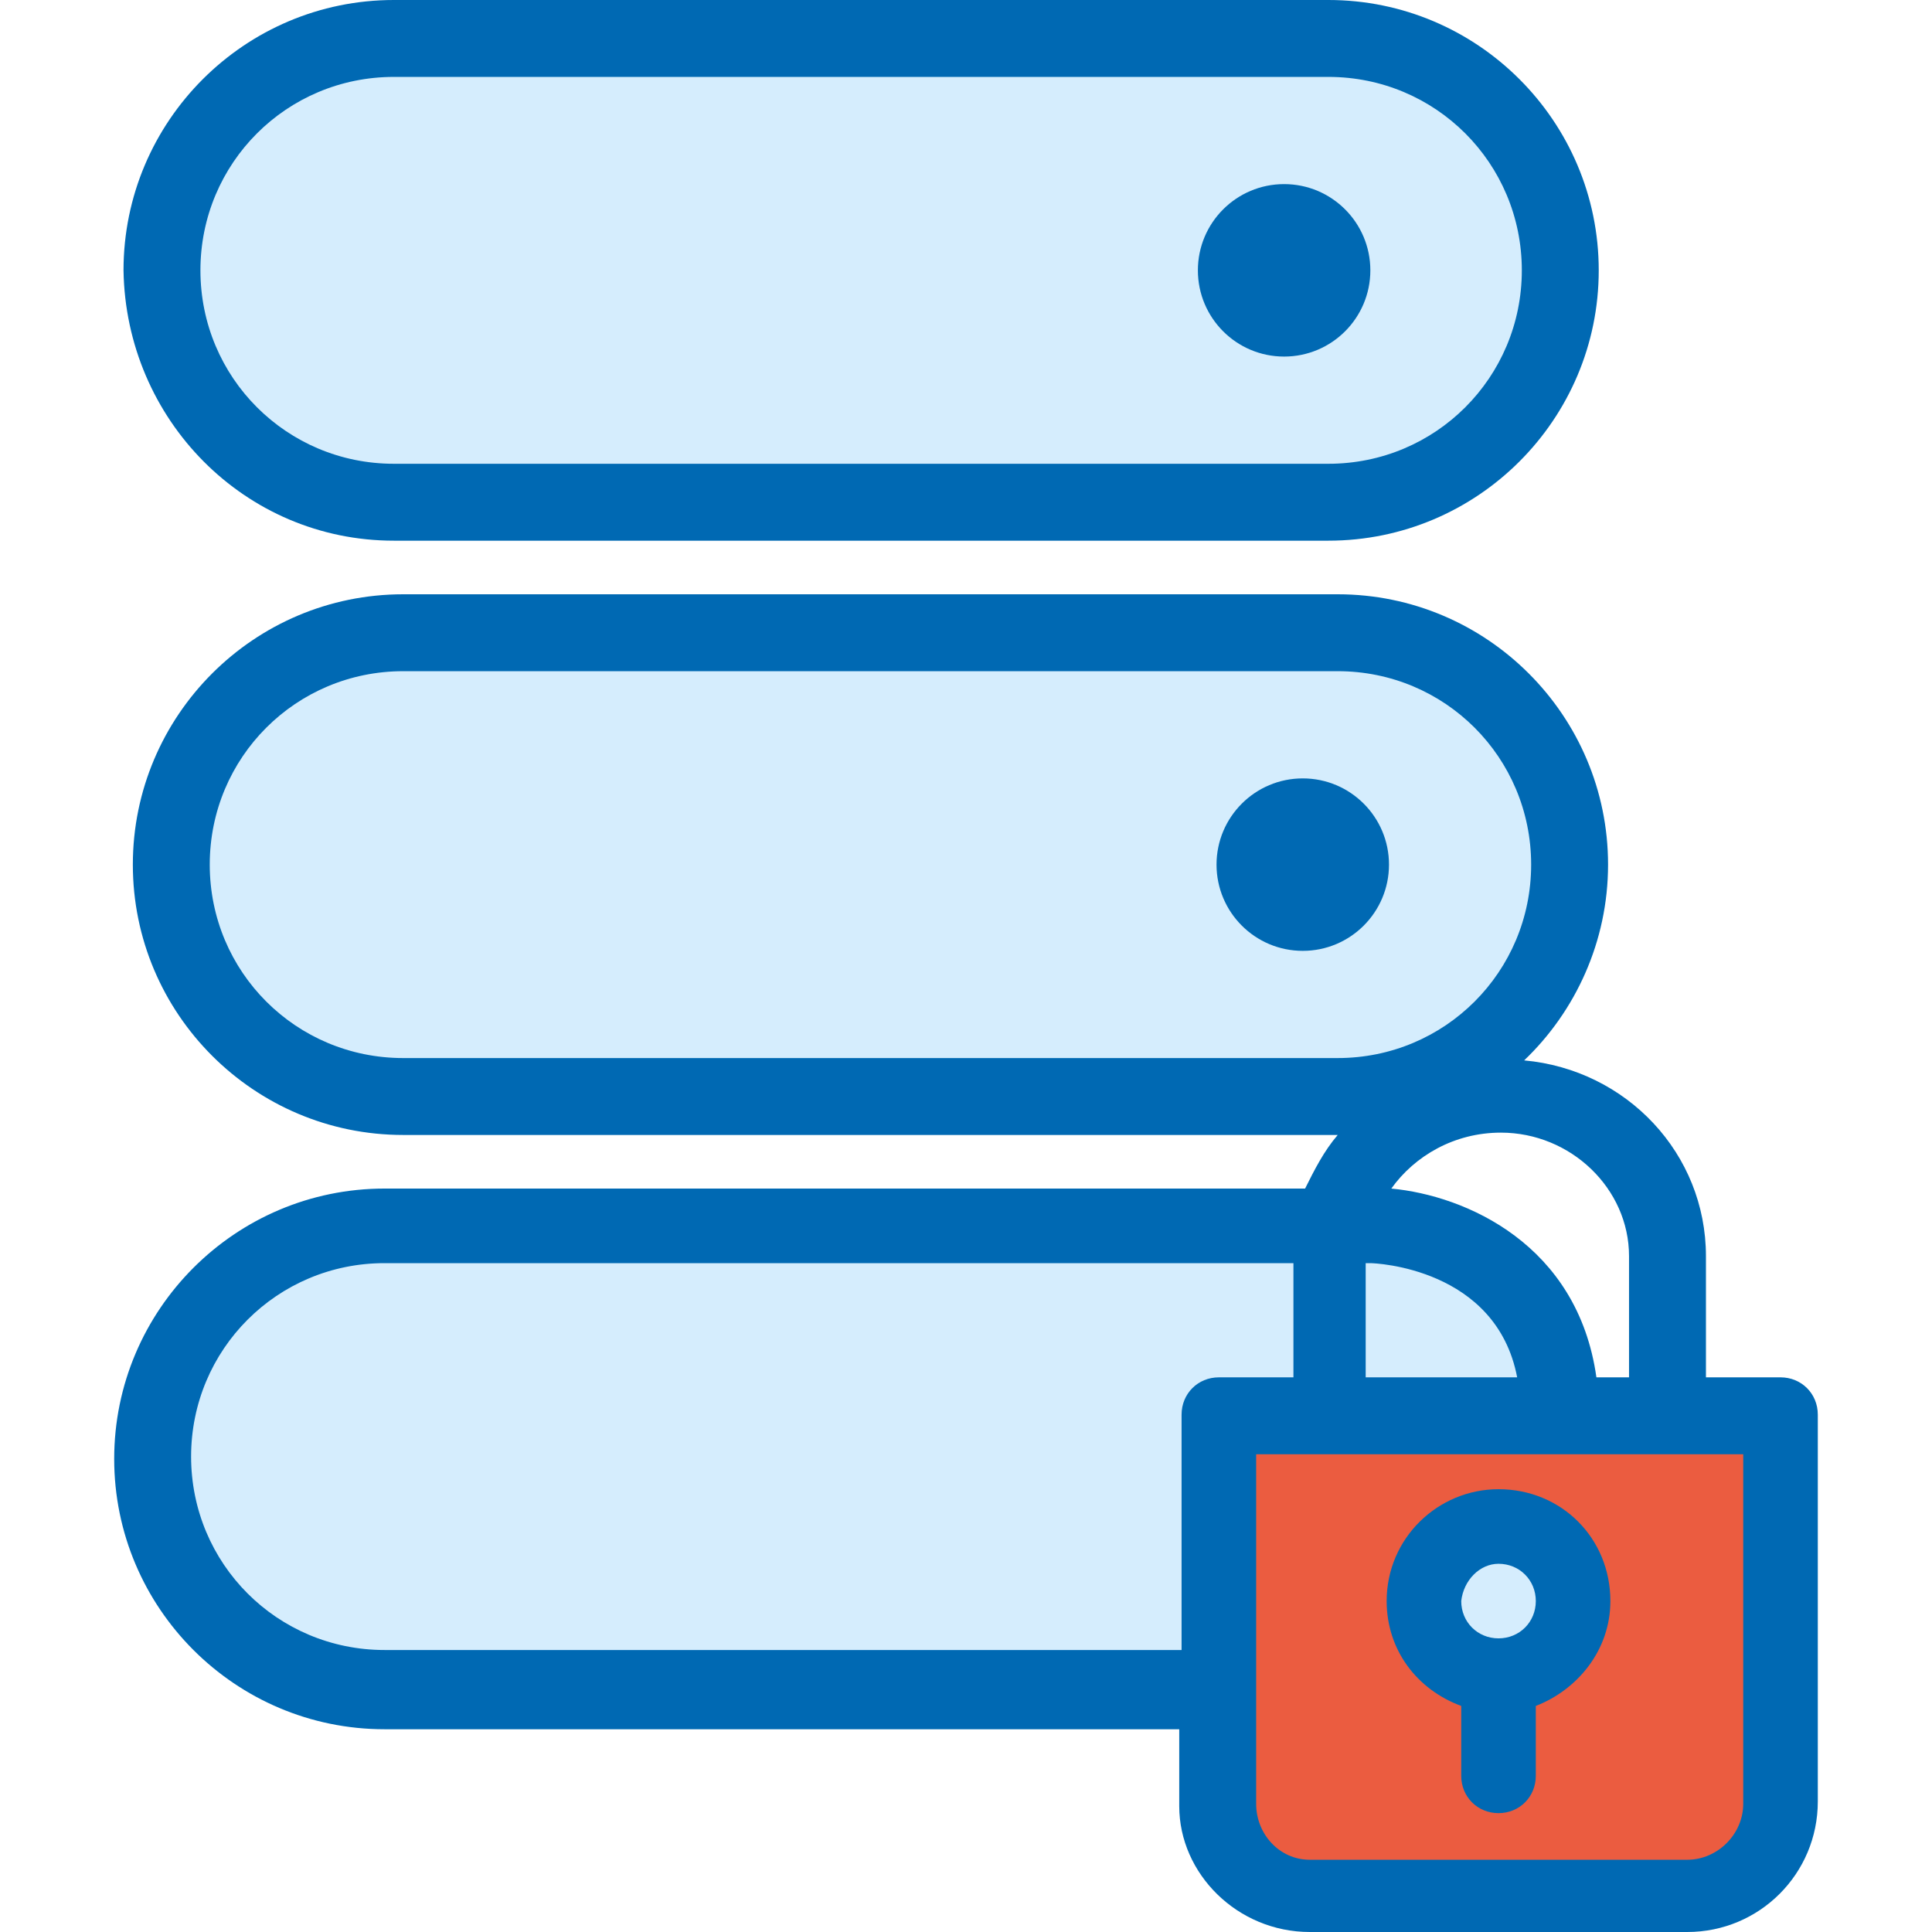 <?xml version="1.0"?>
<svg xmlns="http://www.w3.org/2000/svg" xmlns:xlink="http://www.w3.org/1999/xlink" xmlns:svgjs="http://svgjs.com/svgjs" version="1.1" width="512" height="512" x="0" y="0" viewBox="0 0 331.6 331.6" style="enable-background:new 0 0 512 512" xml:space="preserve" class=""><g>
<path xmlns="http://www.w3.org/2000/svg" style="" d="M268,46.4c0,22-18,39.6-39.6,39.6H67.6C45.6,86,28,68,28,46.4l0,0c0-22,18-39.6,39.6-39.6H228  C250,6.8,268,24.4,268,46.4L268,46.4z" fill="#d5edfd" data-original="#62caef" class=""/>
<path xmlns="http://www.w3.org/2000/svg" style="" d="M269.6,148.4c0,22-17.6,39.6-39.6,39.6H69.2c-22,0-39.6-18-39.6-39.6l0,0c0-22,18-39.6,39.6-39.6  h160.4C251.6,108.4,269.6,126.4,269.6,148.4L269.6,148.4z" fill="#d5edfd" data-original="#62caef" class=""/>
<path xmlns="http://www.w3.org/2000/svg" style="" d="M208.8,290H66c-22,0-39.6-18-39.6-39.6l0,0c0-22,18-39.6,39.6-39.6h160.4c0,0,40,1.2,40,26.4  c0,25.2,0,53.2,0,53.2h-57.6" fill="#d5edfd" data-original="#62caef" class=""/>
<path xmlns="http://www.w3.org/2000/svg" style="" d="M305.6,242.8v66.4c0,8.8-7.2,16-16,16h-64.8c-8.8,0-16-7.2-16-16v-66.4H305.6z" fill="#eb5c40" data-original="#fdc028" class=""/>
<circle xmlns="http://www.w3.org/2000/svg" style="" cx="257.2" cy="274.8" r="10.8" fill="#d5edfd" data-original="#fdfdfd" class=""/>
<g xmlns="http://www.w3.org/2000/svg">
	<path style="" d="M67.6,92.8H228c25.6,0,46.4-20.8,46.4-46.4S253.6,0,228,0H67.6C42,0,21.2,20.8,21.2,46.4   C21.6,72,42,92.8,67.6,92.8z M67.6,13.2H228c18.4,0,33.2,14.8,33.2,33.2S246.4,79.6,228,79.6H67.6c-18.4,0-33.2-14.8-33.2-33.2   C34.4,28,49.2,13.2,67.6,13.2z" fill="#0069b3" data-original="#231f20" class=""/>
	<path style="" d="M224.8,331.6h64.8c12.4,0,22.4-10,22.4-22.4v-66.4c0-3.6-2.8-6.4-6.4-6.4h-12.8v-20.8   c0-17.6-13.6-32-31.2-33.6c8.8-8.4,14.4-20.4,14.4-33.6c0-25.6-20.8-46.4-46.4-46.4H69.2c-25.6,0-46.4,20.8-46.4,46.4   s20.8,46.4,46.4,46.4h160.4c-2.4,2.8-4,6-5.6,9.2H66c-25.6,0-46.4,20.8-46.4,46.4s20.8,46.4,46.4,46.4h136.4V310   C202.4,321.6,212.4,331.6,224.8,331.6z M299.2,309.6c0,5.2-4.4,9.6-9.6,9.6h-64.8c-5.2,0-9.2-4.4-9.2-9.6v-60h83.6L299.2,309.6   L299.2,309.6z M234.8,216.8h0.4c0.8,0,21.6,0.8,25.2,19.6h-26v-19.6H234.8z M279.6,215.6v20.8H274c-3.2-22.8-22.4-31.2-35.2-32.4   c4-5.6,10.8-9.6,18.8-9.6C269.6,194.4,279.6,204,279.6,215.6z M36,148.4c0-18.4,14.8-33.2,33.2-33.2h160.4   c18.4,0,33.2,14.8,33.2,33.2s-14.8,33.2-33.2,33.2H69.2C50.8,181.6,36,166.8,36,148.4z M66,283.2c-18.4,0-33.2-14.8-33.2-33.2   c0-18.4,14.8-33.2,33.2-33.2h156v19.6h-12.8c-3.6,0-6.4,2.8-6.4,6.4v40.4L66,283.2L66,283.2z" fill="#0069b3" data-original="#231f20" class=""/>
	<path style="" d="M257.2,255.6c-10.4,0-19.2,8.4-19.2,19.2c0,8.4,5.2,15.2,12.8,18v12c0,3.6,2.8,6.4,6.4,6.4   s6.4-2.8,6.4-6.4v-12c7.2-2.8,12.8-9.6,12.8-18C276.4,264,268,255.6,257.2,255.6z M257.2,268.4c3.6,0,6.4,2.8,6.4,6.4   s-2.8,6.4-6.4,6.4s-6.4-2.8-6.4-6.4C251.2,271.2,254,268.4,257.2,268.4z" fill="#0069b3" data-original="#231f20" class=""/>
	<circle style="" cx="220.4" cy="46.4" r="14.8" fill="#0069b3" data-original="#231f20" class=""/>
	<circle style="" cx="223.6" cy="148.4" r="14.8" fill="#0069b3" data-original="#231f20" class=""/>
</g>
<g xmlns="http://www.w3.org/2000/svg">
</g>
<g xmlns="http://www.w3.org/2000/svg">
</g>
<g xmlns="http://www.w3.org/2000/svg">
</g>
<g xmlns="http://www.w3.org/2000/svg">
</g>
<g xmlns="http://www.w3.org/2000/svg">
</g>
<g xmlns="http://www.w3.org/2000/svg">
</g>
<g xmlns="http://www.w3.org/2000/svg">
</g>
<g xmlns="http://www.w3.org/2000/svg">
</g>
<g xmlns="http://www.w3.org/2000/svg">
</g>
<g xmlns="http://www.w3.org/2000/svg">
</g>
<g xmlns="http://www.w3.org/2000/svg">
</g>
<g xmlns="http://www.w3.org/2000/svg">
</g>
<g xmlns="http://www.w3.org/2000/svg">
</g>
<g xmlns="http://www.w3.org/2000/svg">
</g>
<g xmlns="http://www.w3.org/2000/svg">
</g>
</g></svg>
